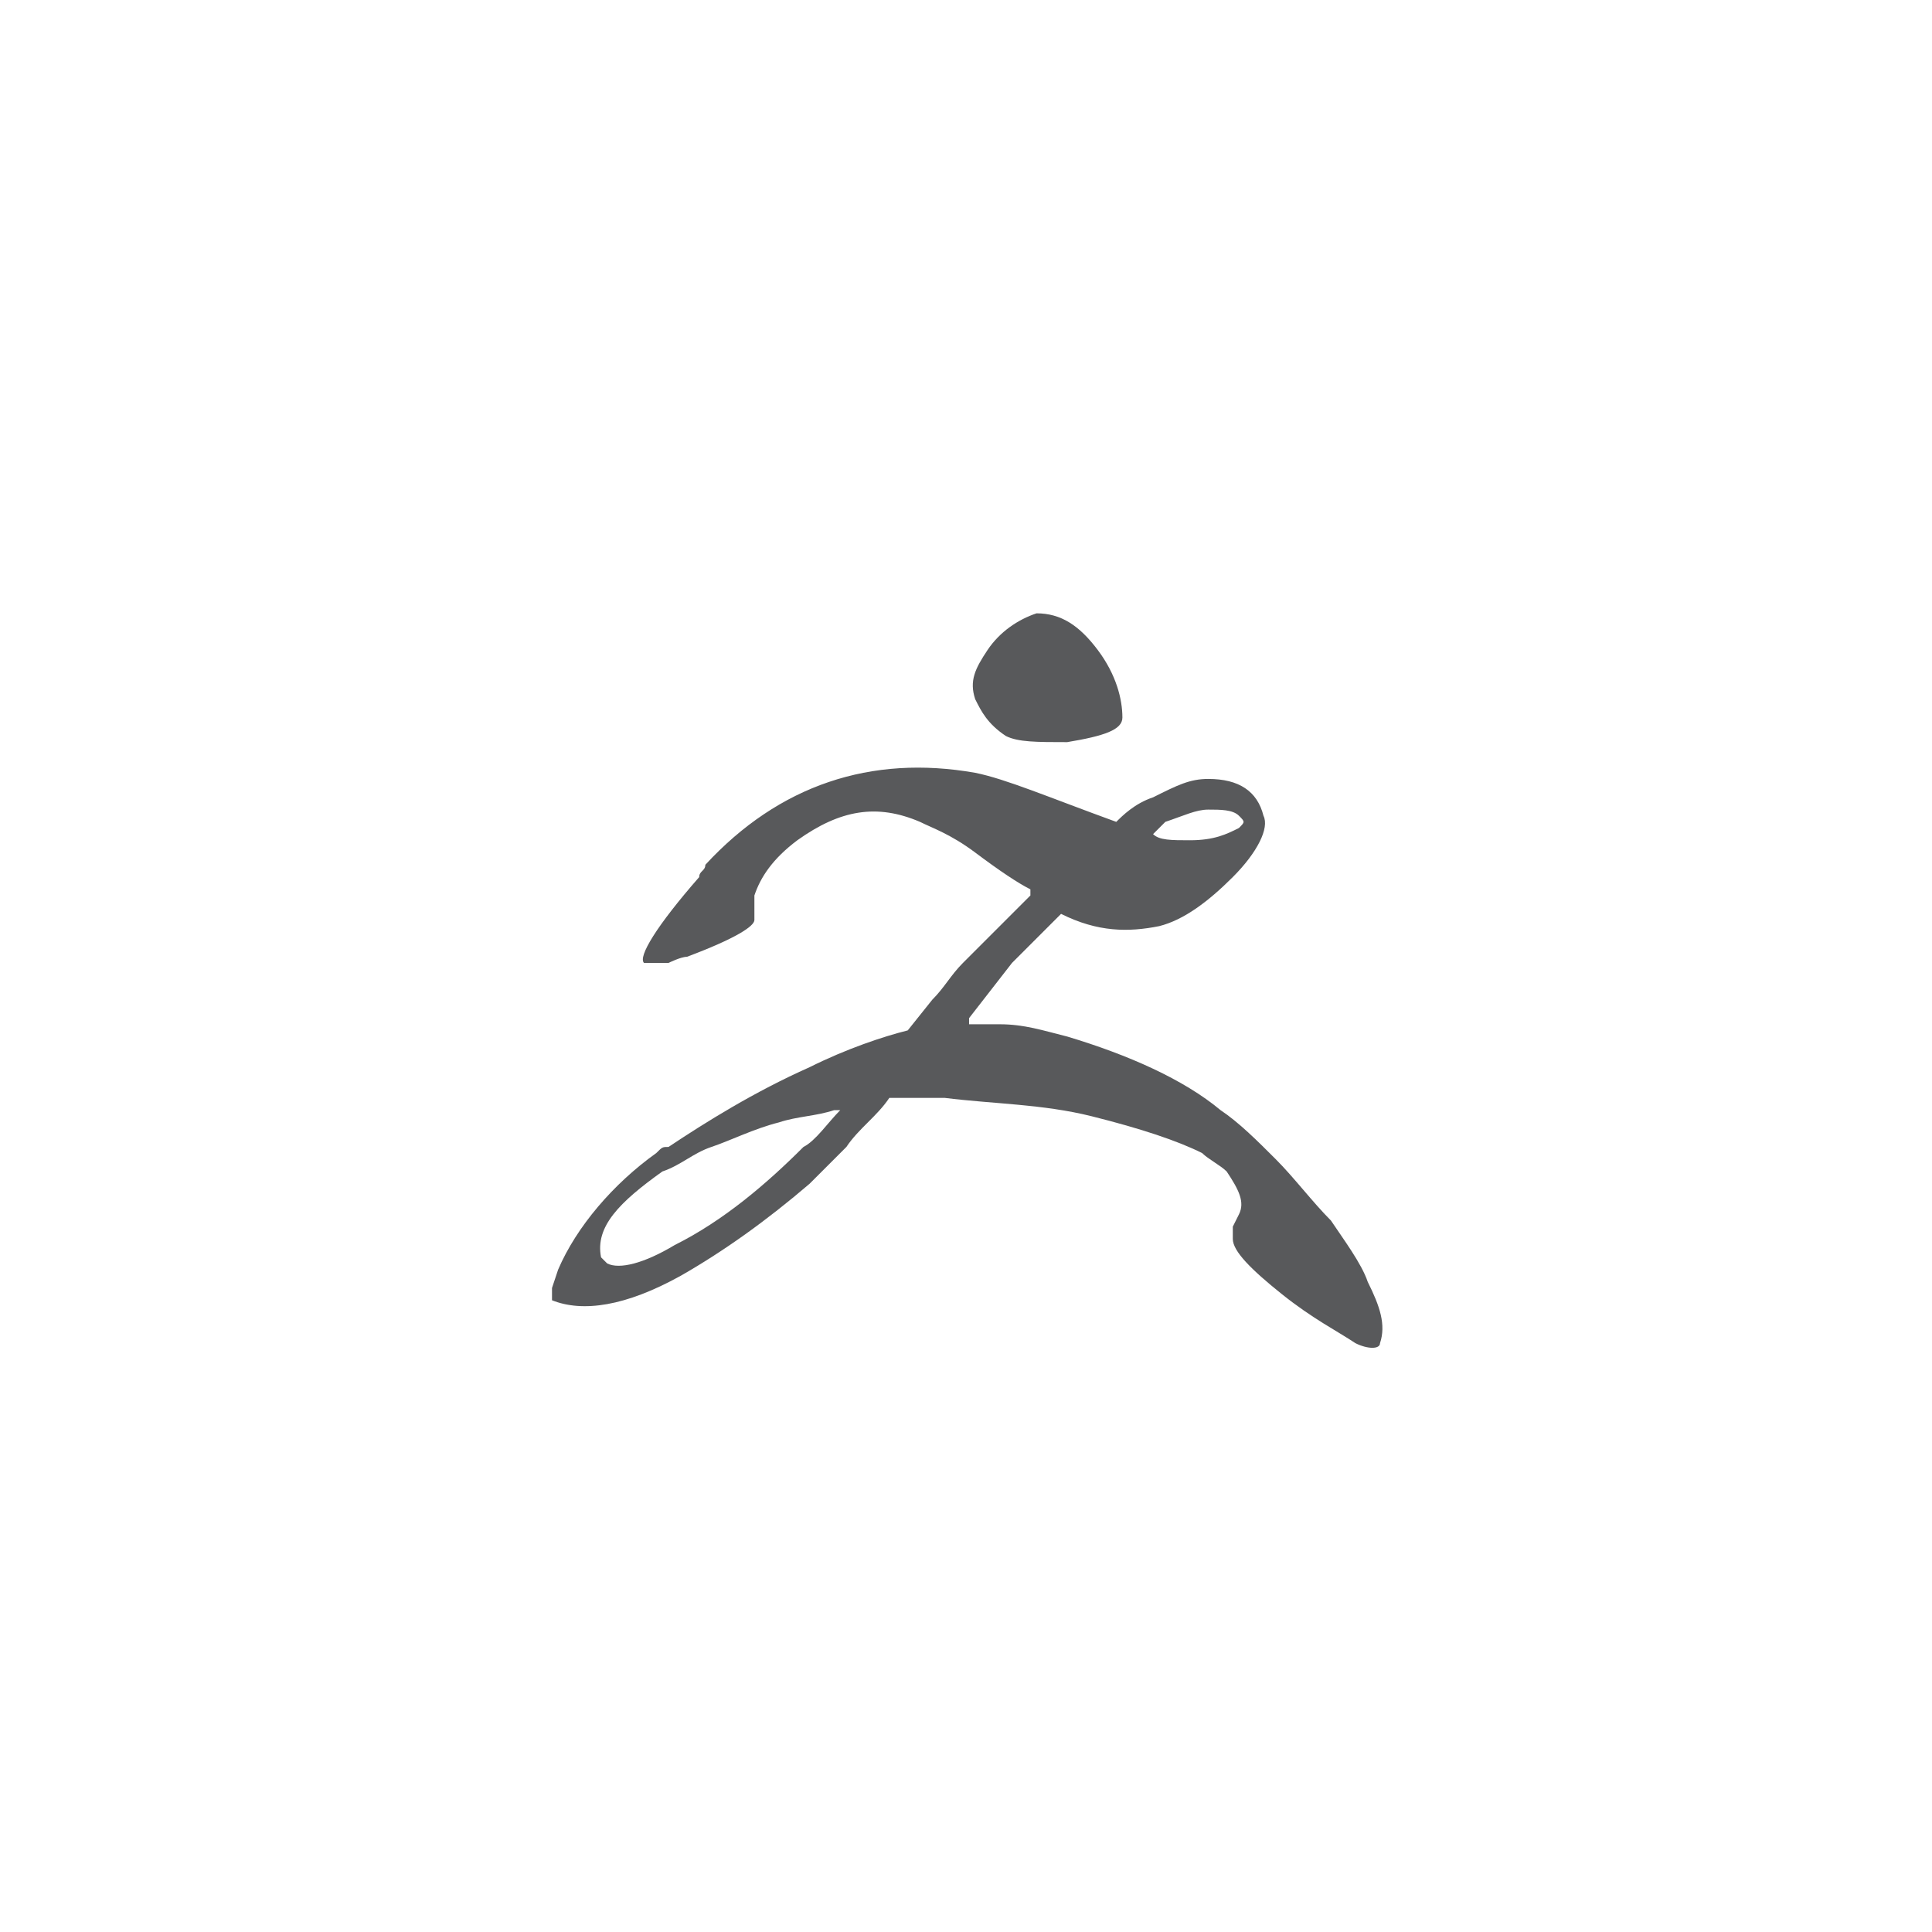 <?xml version="1.0" encoding="utf-8"?>
<!-- Generator: Adobe Illustrator 23.0.3, SVG Export Plug-In . SVG Version: 6.00 Build 0)  -->
<svg version="1.1" id="Layer_1" xmlns="http://www.w3.org/2000/svg" xmlns:xlink="http://www.w3.org/1999/xlink" x="0px" y="0px"
	 viewBox="0 0 31.5 31.5" style="enable-background:new 0 0 31.5 31.5;" xml:space="preserve">
<style type="text/css">
	.st0{clip-path:url(#SVGID_2_);fill:#58595B;}
</style>
<g>
	<g>
		<defs>
			<rect id="SVGID_1_" x="9" y="9.2" width="13.6" height="13.6"/>
		</defs>
		<clipPath id="SVGID_2_">
			<use xlink:href="#SVGID_1_"  style="overflow:visible;"/>
		</clipPath>
		<path class="st0" d="M13.7,18.1h-0.1c-0.3,0.1-0.6,0.1-0.9,0.2c-0.4,0.1-0.8,0.3-1.1,0.4s-0.5,0.3-0.8,0.4c-0.7,0.5-1.1,0.9-1,1.4
			l0.1,0.1c0.2,0.1,0.6,0,1.1-0.3c0.8-0.4,1.5-1,2.1-1.6C13.3,18.6,13.5,18.3,13.7,18.1 M18.8,13.6c0.1,0.1,0.3,0.1,0.6,0.1
			c0.4,0,0.6-0.1,0.8-0.2c0.1-0.1,0.1-0.1,0-0.2c-0.1-0.1-0.3-0.1-0.5-0.1s-0.4,0.1-0.7,0.2C18.9,13.5,18.8,13.6,18.8,13.6
			 M22.5,21.9c0,0.1-0.2,0.1-0.4,0c-0.3-0.2-0.7-0.4-1.2-0.8s-0.8-0.7-0.8-0.9c0-0.1,0-0.1,0-0.2l0.1-0.2c0.1-0.2,0-0.4-0.2-0.7
			c-0.1-0.1-0.3-0.2-0.4-0.3c-0.4-0.2-1-0.4-1.8-0.6C17,18,16.2,18,15.4,17.9h-0.9c-0.2,0.3-0.5,0.5-0.7,0.8
			c-0.2,0.2-0.4,0.4-0.6,0.6c-0.7,0.6-1.4,1.1-2.1,1.5c-0.9,0.5-1.6,0.6-2.1,0.4c0-0.1,0-0.1,0-0.2l0.1-0.3c0.3-0.7,0.9-1.4,1.6-1.9
			c0.1-0.1,0.1-0.1,0.2-0.1c0.6-0.4,1.4-0.9,2.3-1.3c0.6-0.3,1.2-0.5,1.6-0.6l0.4-0.5c0.2-0.2,0.3-0.4,0.5-0.6
			c0.4-0.4,0.7-0.7,1.1-1.1c0,0,0,0,0-0.1c-0.2-0.1-0.5-0.3-0.9-0.6s-0.7-0.4-0.9-0.5c-0.7-0.3-1.3-0.2-2,0.3
			c-0.4,0.3-0.6,0.6-0.7,0.9V15c0,0.1-0.3,0.3-1.1,0.6c-0.1,0-0.3,0.1-0.3,0.1c-0.2,0-0.3,0-0.3,0l0,0h-0.1
			c-0.1-0.1,0.2-0.6,0.9-1.4c0-0.1,0.1-0.1,0.1-0.2l0,0l0,0c1.2-1.3,2.7-1.8,4.4-1.5c0.5,0.1,1.2,0.4,2.3,0.8
			c0.1-0.1,0.3-0.3,0.6-0.4c0.4-0.2,0.6-0.3,0.9-0.3c0.5,0,0.8,0.2,0.9,0.6c0.1,0.2-0.1,0.6-0.5,1s-0.8,0.7-1.2,0.8
			c-0.5,0.1-1,0.1-1.6-0.2c-0.2,0.2-0.5,0.5-0.8,0.8l0,0l-0.7,0.9v0.1h0.5c0.4,0,0.7,0.1,1.1,0.2c1,0.3,1.9,0.7,2.5,1.2
			c0.3,0.2,0.6,0.5,0.9,0.8s0.6,0.7,0.9,1c0.2,0.3,0.5,0.7,0.6,1C22.5,21.3,22.6,21.6,22.5,21.9 M15.9,11.4c-0.1-0.3,0-0.5,0.2-0.8
			s0.5-0.5,0.8-0.6c0.4,0,0.7,0.2,1,0.6c0.3,0.4,0.4,0.8,0.4,1.1c0,0.2-0.3,0.3-0.9,0.4c-0.5,0-0.8,0-1-0.1
			C16.1,11.8,16,11.6,15.9,11.4"/>
	</g>
</g>
</svg>
